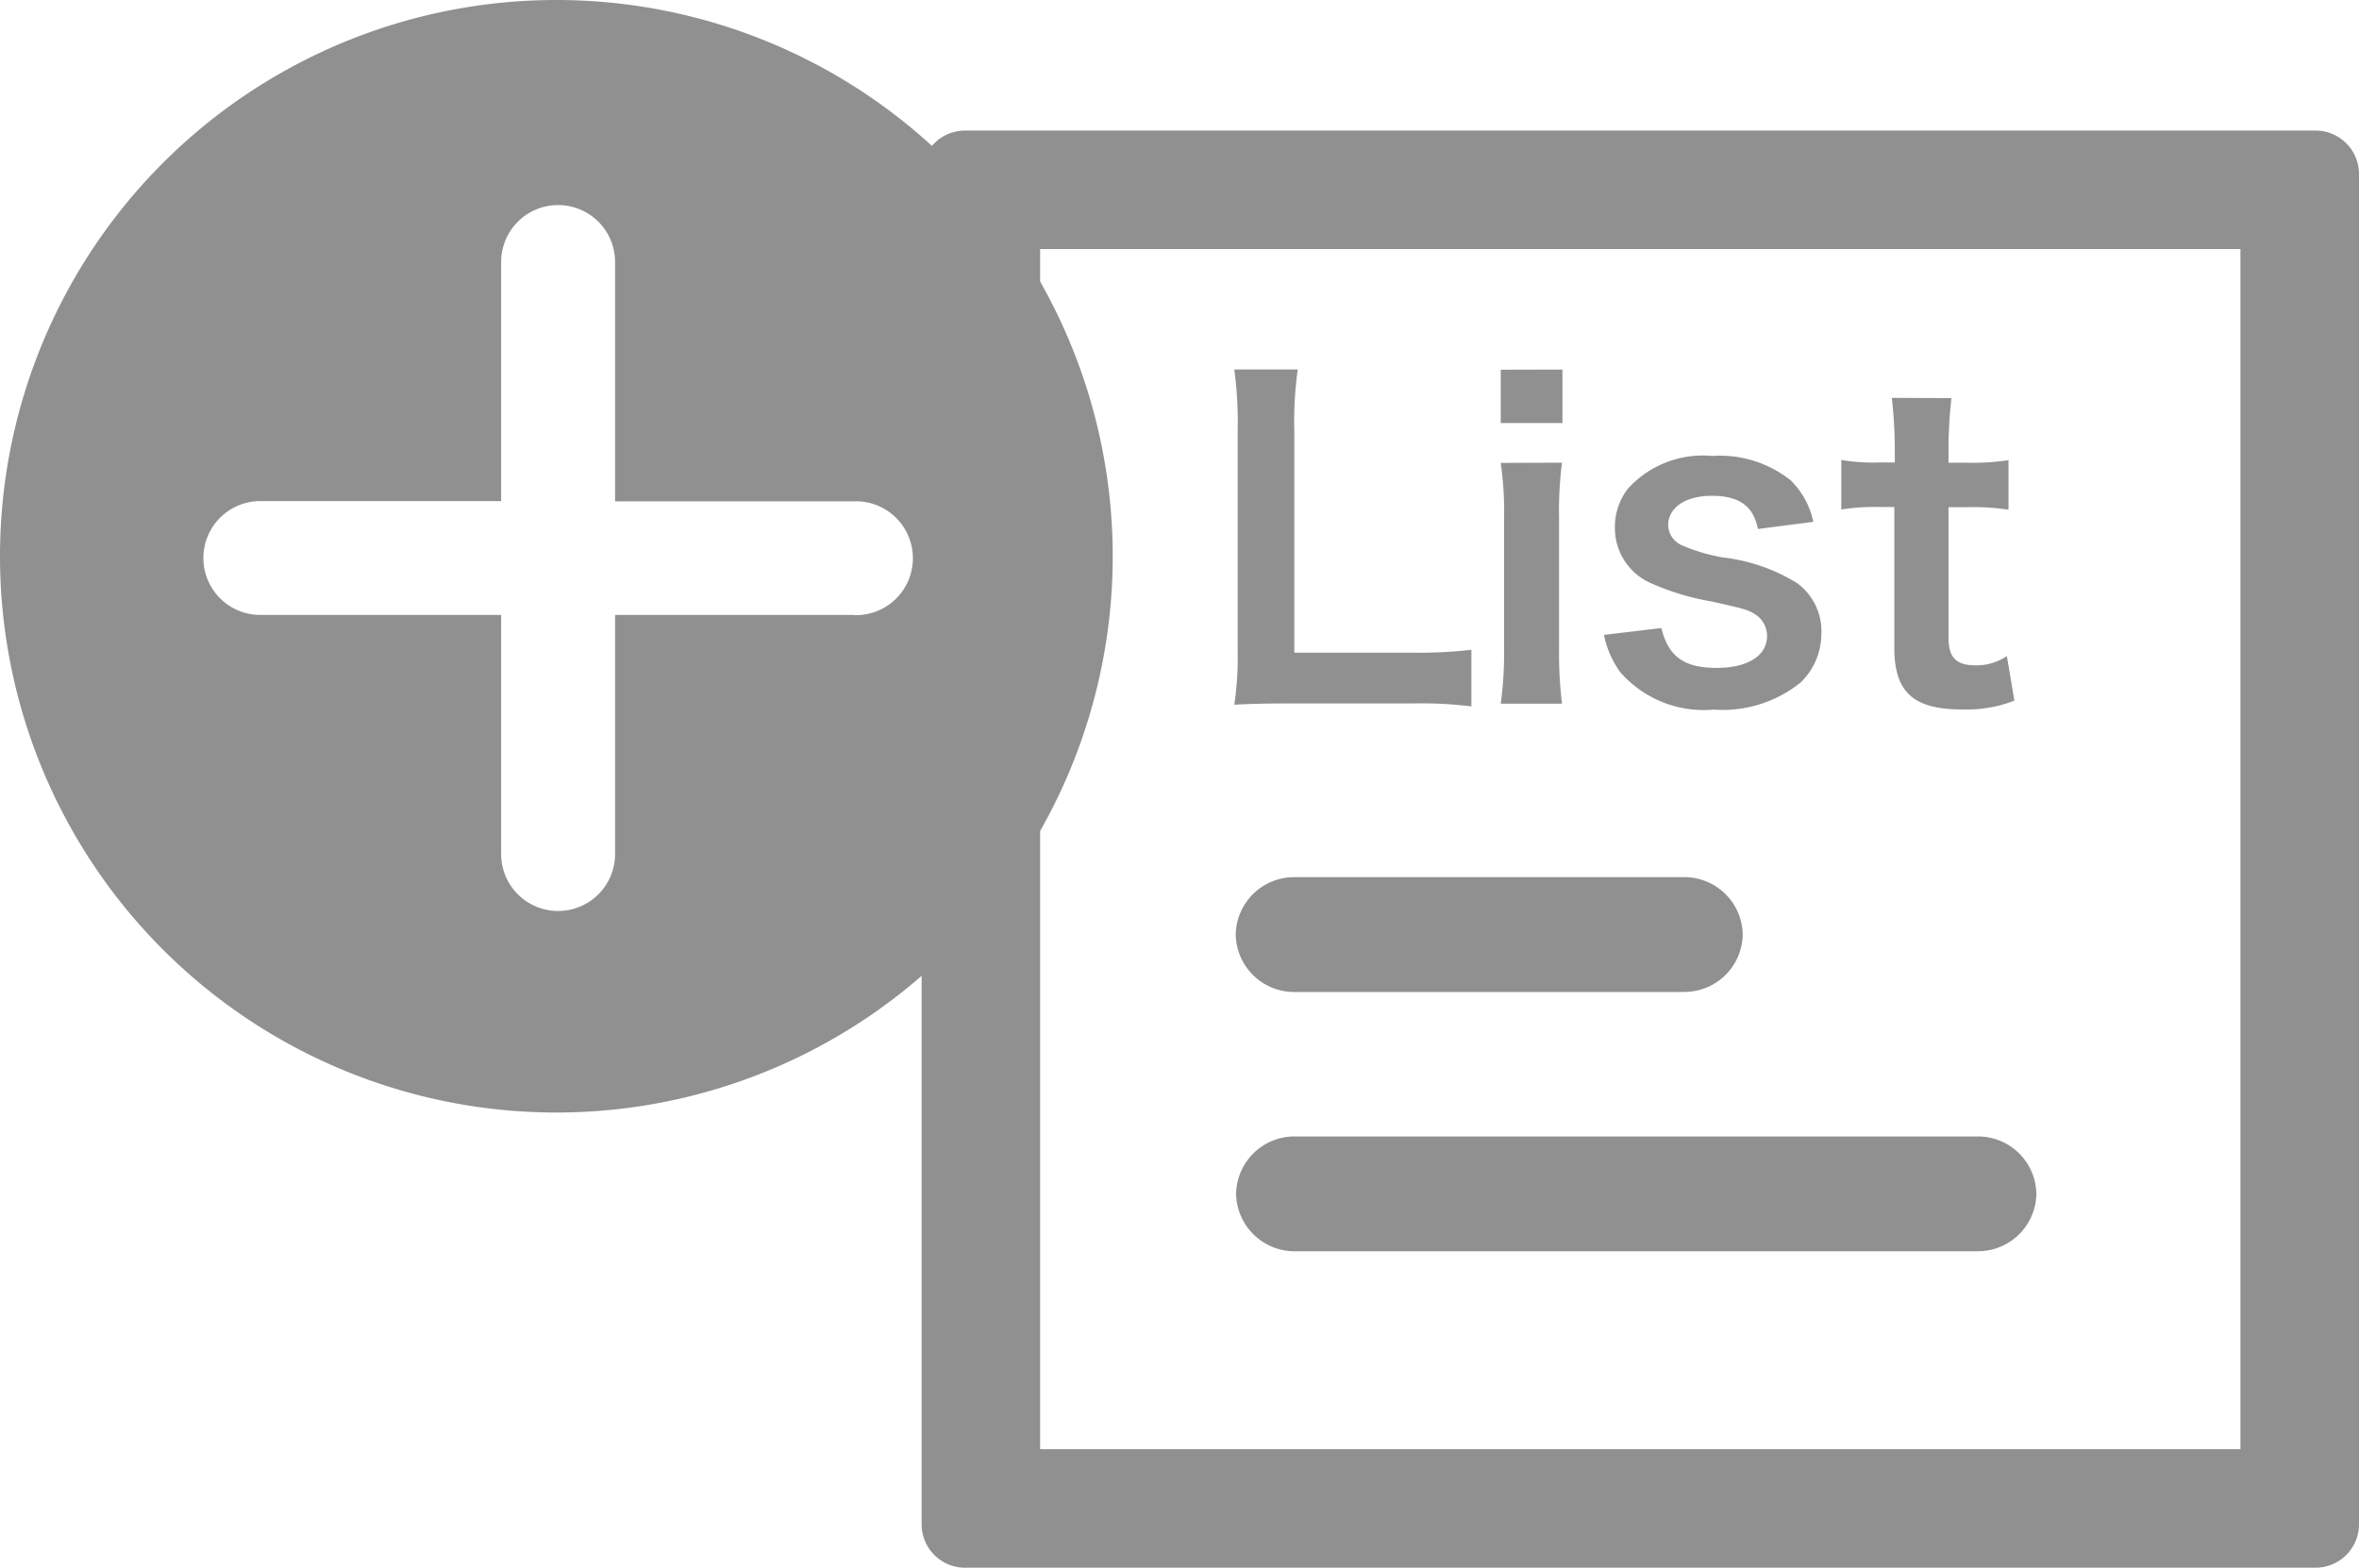 <svg xmlns="http://www.w3.org/2000/svg" width="44.945" height="29.874"><g fill="#909090"><path data-name="パス 10957" d="M44.117 29.874h-25.73a.828.828 0 01-.828-.828V3.316a.828.828 0 01.828-.828h25.73a.828.828 0 01.828.828v25.73a.828.828 0 01-.828.828zm-24.3-2.259h22.869V4.746H19.817z"/><path data-name="パス 10958" d="M32.073 18.903h-7.4a1.114 1.114 0 01-1.129-1.094 1.113 1.113 0 011.129-1.094h7.4a1.111 1.111 0 011.13 1.093 1.112 1.112 0 01-1.13 1.094z"/><path data-name="パス 10959" d="M37.668 23.844H24.68a1.115 1.115 0 01-1.129-1.094 1.113 1.113 0 011.129-1.094h12.988a1.112 1.112 0 011.13 1.093 1.112 1.112 0 01-1.129 1.094z"/><g data-name="Group 7569"><path data-name="Path 11040" d="M28.034 13.461a7.734 7.734 0 00-1.134-.056h-2.368c-.447 0-.727.008-1.015.024a6.35 6.35 0 00.064-1.056v-4.15a7.8 7.8 0 00-.064-1.183h1.208a7.273 7.273 0 00-.065 1.176v4.221h2.24a8.62 8.62 0 001.134-.055z"/><path data-name="Path 11041" d="M29.768 7.042v1.019h-1.175V7.045zm-.008 1.775a7.19 7.19 0 00-.056 1.048v2.496a8.035 8.035 0 00.056 1.048h-1.167a7.184 7.184 0 00.064-1.039V9.861a6.575 6.575 0 00-.064-1.04z"/><path data-name="Path 11042" d="M31.653 11.968c.135.544.431.759 1.054.759.592 0 .96-.232.96-.608a.487.487 0 00-.208-.4c-.152-.1-.2-.112-.84-.256a4.841 4.841 0 01-1.151-.344 1.146 1.146 0 01-.7-1.063 1.19 1.19 0 01.248-.744 1.926 1.926 0 011.6-.624 2.177 2.177 0 011.5.464 1.55 1.55 0 01.432.792l-1.055.136c-.087-.44-.36-.632-.879-.632-.5 0-.831.224-.831.56a.43.43 0 00.247.376 3.386 3.386 0 00.8.239 3.439 3.439 0 011.408.488 1.138 1.138 0 01.463.991 1.288 1.288 0 01-.391.9 2.361 2.361 0 01-1.655.52 2.113 2.113 0 01-1.784-.712 1.814 1.814 0 01-.311-.712z"/><path data-name="Path 11043" d="M37.18 7.586a8.845 8.845 0 00-.056.984v.247h.336a4.59 4.59 0 00.807-.048v.944a4.4 4.4 0 00-.783-.048h-.36v2.478c0 .393.144.536.528.536a1.05 1.05 0 00.584-.176l.143.848a2.5 2.5 0 01-1 .168c-.92 0-1.287-.328-1.287-1.168v-2.69h-.3a4.027 4.027 0 00-.711.048v-.944a3.674 3.674 0 00.72.048h.3v-.247a8.922 8.922 0 00-.057-.984z"/></g><path data-name="Path 10763" d="M10.6 0a10.6 10.6 0 1010.6 10.6A10.6 10.6 0 0010.6 0zm5.675 11.718h-4.556v4.556a1.085 1.085 0 01-2.171 0v-4.556H4.993a1.085 1.085 0 110-2.169h4.555V4.993a1.085 1.085 0 012.171 0v4.56h4.556a1.085 1.085 0 110 2.169z"/></g></svg>